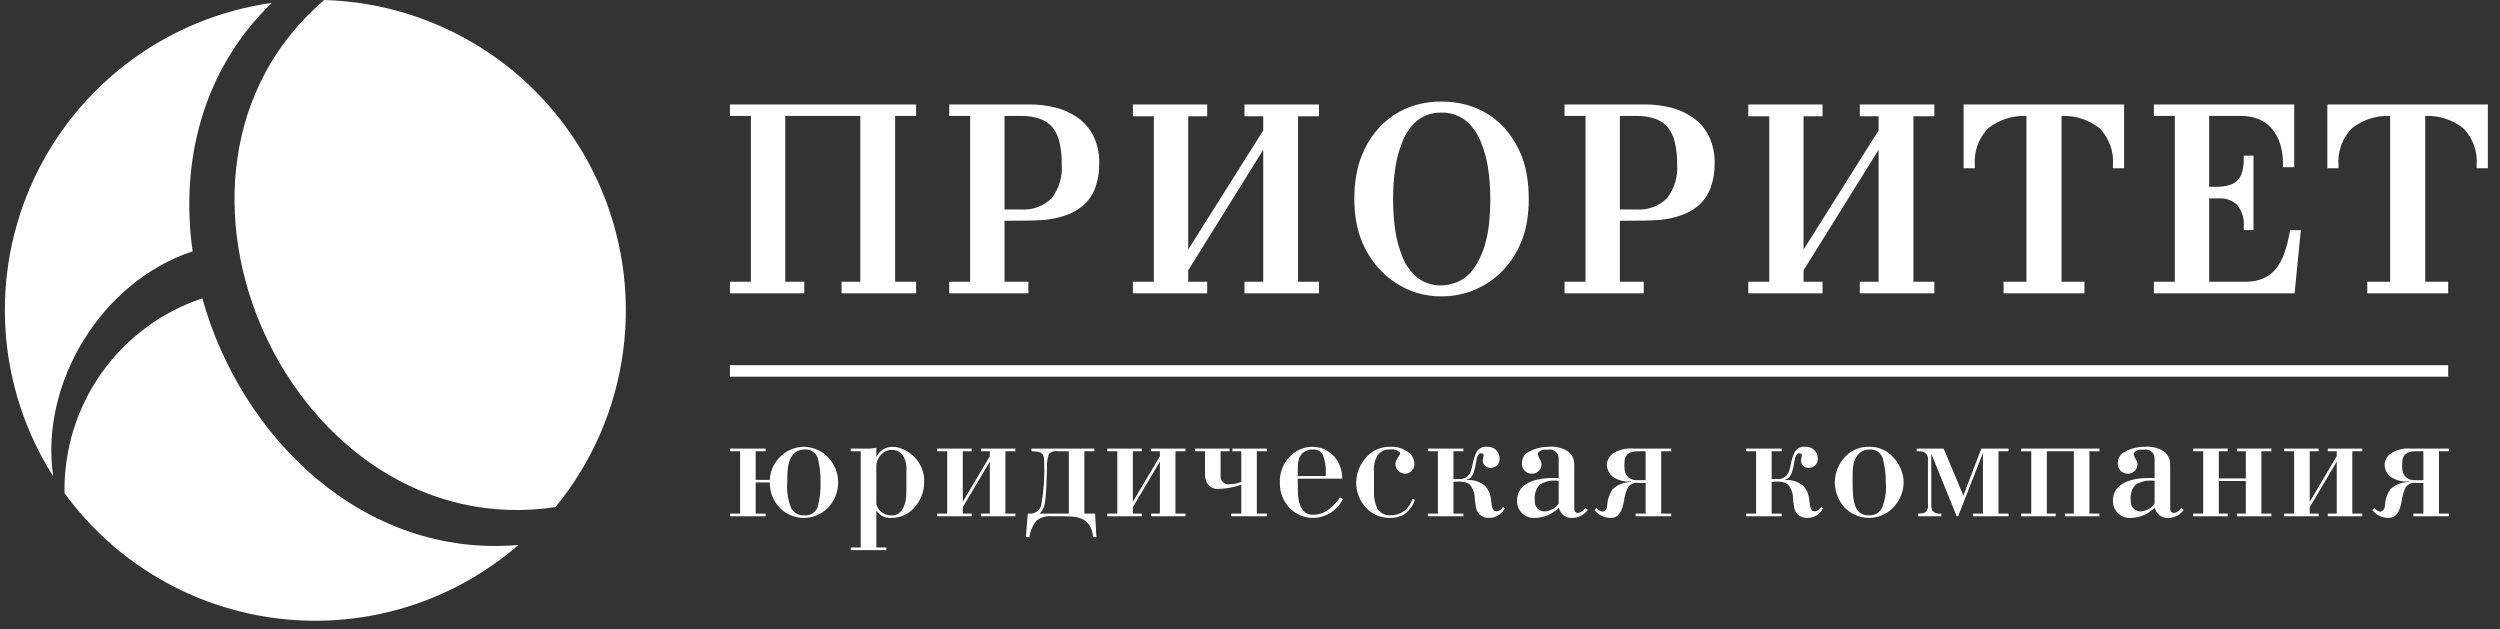 <svg width="147" height="37" viewBox="0 0 147 37" fill="none" xmlns="http://www.w3.org/2000/svg">
<rect x="0" y="0" width="147" height="37" fill="#333333" stroke="none"/>
<path d="M11.325 14.779C10.591 9.537 11.887 4.128 15.982 0.17C12.961 0.596 10.095 1.772 7.647 3.591C5.199 5.411 3.245 7.815 1.966 10.584C0.687 13.354 0.123 16.399 0.326 19.443C0.528 22.487 1.491 25.431 3.126 28.007C2.327 22.476 6.018 16.524 11.325 14.779ZM11.896 17.543C9.5 18.339 7.422 19.88 5.965 21.941C4.508 24.002 3.747 26.475 3.794 28.999C5.282 31.04 7.176 32.75 9.359 34.021C11.541 35.292 13.963 36.096 16.473 36.383C18.982 36.669 21.523 36.431 23.936 35.684C26.348 34.937 28.579 33.697 30.488 32.044C21.395 32.826 14.193 25.767 11.896 17.543ZM19.065 0C7.115 10.216 17.108 32.141 32.661 29.818C34.825 27.18 36.206 23.987 36.647 20.602C37.088 17.218 36.571 13.778 35.156 10.672C33.74 7.567 31.481 4.921 28.637 3.034C25.793 1.148 22.477 0.096 19.065 0Z" fill="url(#paint0_linear_191_199)"/>
<path d="M45.266 28.218C45.275 27.95 45.339 27.687 45.453 27.444C45.567 27.202 45.728 26.985 45.928 26.807C46.291 26.466 46.768 26.276 47.265 26.273C47.787 26.279 48.287 26.487 48.659 26.853C49.059 27.255 49.284 27.8 49.284 28.367C49.284 28.935 49.059 29.48 48.659 29.882C48.287 30.247 47.787 30.452 47.265 30.453C47.007 30.455 46.751 30.405 46.512 30.307C46.273 30.209 46.056 30.065 45.873 29.882C45.674 29.684 45.518 29.448 45.413 29.187C45.309 28.927 45.259 28.648 45.266 28.368H44.434V30.199H45.022V30.358H42.929V30.199H43.518V26.535H42.929V26.376H45.022V26.535H44.434V28.218H45.266ZM46.293 28.013V28.348C46.247 28.884 46.33 29.422 46.536 29.919C46.615 30.042 46.725 30.142 46.854 30.209C46.984 30.277 47.129 30.309 47.276 30.302C47.446 30.323 47.618 30.285 47.764 30.195C47.91 30.105 48.021 29.968 48.079 29.807C48.209 29.335 48.266 28.846 48.247 28.358V28.302C48.252 27.871 48.205 27.442 48.107 27.022C48.069 26.837 47.962 26.674 47.807 26.564C47.653 26.454 47.463 26.407 47.276 26.432C47.17 26.433 47.065 26.452 46.966 26.489C46.659 26.61 46.36 26.927 46.312 27.684C46.302 27.797 46.293 27.91 46.293 28.013Z" fill="white"/>
<path d="M51.528 26.89C51.606 26.707 51.737 26.551 51.903 26.441C52.069 26.332 52.264 26.273 52.462 26.273C52.601 26.274 52.74 26.293 52.874 26.329C53.268 26.452 53.618 26.686 53.883 27.003C54.203 27.387 54.366 27.877 54.341 28.376V28.405C54.331 28.926 54.136 29.426 53.79 29.816C53.621 30.02 53.408 30.183 53.167 30.294C52.925 30.404 52.662 30.458 52.397 30.453C52.257 30.461 52.117 30.439 51.987 30.389C51.856 30.338 51.738 30.261 51.64 30.162C51.597 30.116 51.559 30.066 51.528 30.012V32.19H52.116V32.349H50.023V32.19H50.611V26.535H50.023V26.376H51.164C51.286 26.366 51.407 26.351 51.528 26.329V26.89ZM53.295 27.666C53.328 27.344 53.248 27.02 53.069 26.75C52.949 26.597 52.776 26.494 52.584 26.461C52.541 26.453 52.497 26.45 52.453 26.451C52.327 26.449 52.201 26.475 52.086 26.529C51.971 26.582 51.87 26.66 51.789 26.759C51.618 26.945 51.525 27.189 51.528 27.442V29.527C51.529 29.633 51.554 29.737 51.601 29.832C51.648 29.927 51.715 30.011 51.798 30.077C51.968 30.229 52.188 30.312 52.416 30.311C52.518 30.308 52.619 30.29 52.715 30.256C53.004 30.134 53.295 29.769 53.295 28.909V27.666Z" fill="white"/>
<path d="M58.201 26.824V26.535H57.676V26.376H59.706V26.535H59.117V30.199H59.706V30.358H57.676V30.199H58.201V27.142L56.612 29.824V30.199H57.135V30.358H55.106V30.199H55.696V26.535H55.106V26.376H57.135V26.535H56.612V29.508L58.201 26.824Z" fill="white"/>
<path d="M60.322 31.582L60.434 30.199H60.573C60.733 30.203 60.889 30.147 61.011 30.044C61.133 29.941 61.214 29.797 61.237 29.638C61.377 28.818 61.431 27.985 61.397 27.153C61.397 26.713 61.313 26.535 60.649 26.535V26.376H64.351V26.535H63.761V30.199H64.389L64.471 31.582H64.275C64.164 30.619 63.65 30.358 62.63 30.358H61.855C61.527 30.322 61.198 30.416 60.938 30.619C60.719 30.895 60.577 31.225 60.527 31.574V31.582H60.322ZM62.846 26.535H62.173C62.081 26.518 61.987 26.525 61.899 26.555C61.81 26.584 61.731 26.635 61.668 26.703C61.588 26.951 61.553 27.21 61.564 27.47C61.564 27.573 61.556 27.666 61.556 27.778C61.547 27.975 61.547 28.161 61.537 28.32C61.528 28.755 61.494 29.189 61.433 29.62C61.395 29.841 61.287 30.044 61.126 30.199H62.846V26.535Z" fill="white"/>
<path d="M68.202 26.824V26.535H67.679V26.376H69.707V26.535H69.117V30.199H69.707V30.358H67.679V30.199H68.202V27.142L66.612 29.824V30.199H67.135V30.358H65.108V30.199H65.697V26.535H65.108V26.376H67.135V26.535H66.612V29.508L68.202 26.824Z" fill="white"/>
<path d="M72.987 28.489C72.958 28.498 72.948 28.508 72.919 28.517C72.672 28.607 72.415 28.67 72.154 28.704C72.006 28.73 71.856 28.742 71.705 28.742C71.533 28.771 71.356 28.735 71.208 28.642C71.06 28.549 70.951 28.404 70.902 28.236C70.865 28.122 70.849 28.001 70.855 27.881V26.535H70.266V26.376H72.296V26.535H71.771V28.049C71.775 28.115 71.793 28.18 71.825 28.239C71.857 28.297 71.901 28.348 71.954 28.388C72.007 28.428 72.068 28.456 72.133 28.471C72.198 28.485 72.266 28.485 72.331 28.47C72.441 28.471 72.551 28.458 72.658 28.433C72.77 28.41 72.88 28.378 72.987 28.338V26.535H72.462V26.376H74.491V26.535H73.902V30.199H74.491V30.358H72.396V30.199H72.987V28.489Z" fill="white"/>
<path d="M78.958 29.349C78.802 29.668 78.562 29.939 78.265 30.133C77.967 30.328 77.622 30.438 77.267 30.453C76.998 30.461 76.73 30.413 76.48 30.311C76.231 30.21 76.005 30.057 75.819 29.862C75.631 29.663 75.485 29.428 75.388 29.171C75.292 28.915 75.248 28.642 75.257 28.368C75.245 28.091 75.29 27.815 75.388 27.556C75.486 27.297 75.636 27.061 75.829 26.862C75.994 26.679 76.196 26.532 76.421 26.43C76.646 26.329 76.89 26.276 77.136 26.273C77.3 26.275 77.463 26.293 77.622 26.329C77.949 26.425 78.243 26.61 78.472 26.862C78.769 27.223 78.929 27.677 78.922 28.144H76.303L76.314 28.788C76.313 28.992 76.328 29.195 76.36 29.396C76.398 29.61 76.481 29.814 76.603 29.994C76.677 30.088 76.773 30.162 76.882 30.209C76.991 30.256 77.111 30.275 77.229 30.265C77.716 30.265 78.247 30.031 78.799 29.246L78.958 29.349ZM77.948 27.994C77.947 27.944 77.95 27.894 77.958 27.845V27.703C77.959 27.398 77.909 27.095 77.808 26.807C77.762 26.683 77.674 26.578 77.561 26.51C77.447 26.442 77.314 26.415 77.183 26.432C77.006 26.421 76.832 26.47 76.686 26.57C76.54 26.67 76.432 26.816 76.379 26.984C76.339 27.121 76.317 27.262 76.314 27.404L76.303 27.994H77.948Z" fill="white"/>
<path d="M83.192 29.386C83.079 29.752 82.841 30.066 82.52 30.274C82.295 30.393 82.044 30.454 81.789 30.452C81.509 30.466 81.229 30.416 80.971 30.308C80.712 30.199 80.481 30.034 80.294 29.824C79.936 29.424 79.74 28.905 79.744 28.368C79.749 28.172 79.777 27.977 79.828 27.787C79.948 27.391 80.171 27.033 80.474 26.75C80.65 26.587 80.857 26.461 81.083 26.379C81.309 26.297 81.549 26.261 81.789 26.273C82.144 26.259 82.494 26.364 82.781 26.573C82.894 26.647 82.987 26.746 83.054 26.863C83.12 26.98 83.158 27.111 83.163 27.246C83.171 27.321 83.163 27.397 83.14 27.469C83.117 27.541 83.079 27.608 83.029 27.665C82.979 27.722 82.918 27.768 82.85 27.8C82.781 27.832 82.707 27.85 82.631 27.853C82.555 27.854 82.479 27.84 82.408 27.811C82.337 27.782 82.273 27.74 82.219 27.686C82.165 27.632 82.122 27.567 82.093 27.497C82.064 27.426 82.05 27.35 82.051 27.273C82.055 27.199 82.075 27.125 82.108 27.058C82.126 27.008 82.152 26.961 82.184 26.919C82.23 26.835 82.285 26.778 82.314 26.713C82.314 26.703 82.323 26.674 82.323 26.666C82.323 26.648 82.319 26.63 82.311 26.613C82.303 26.597 82.291 26.584 82.276 26.573C82.215 26.517 82.143 26.475 82.064 26.449C81.985 26.423 81.902 26.415 81.82 26.424C81.716 26.424 81.622 26.432 81.52 26.441C81.32 26.482 81.142 26.592 81.015 26.75C80.833 27.054 80.754 27.408 80.79 27.76V28.937C80.78 29.272 80.847 29.605 80.987 29.909C81.075 30.046 81.2 30.154 81.347 30.222C81.495 30.29 81.659 30.314 81.82 30.292C82.103 30.292 82.378 30.195 82.6 30.019C82.822 29.843 82.978 29.596 83.043 29.32L83.192 29.386Z" fill="white"/>
<path d="M85.8 28.171C85.965 28.181 86.129 28.131 86.259 28.03C86.39 27.928 86.479 27.782 86.51 27.619C86.544 27.535 86.566 27.447 86.576 27.357C86.622 27.082 86.707 26.814 86.828 26.563C86.892 26.46 86.984 26.378 87.094 26.327C87.203 26.276 87.325 26.257 87.445 26.273C87.536 26.266 87.628 26.277 87.715 26.307C87.801 26.336 87.881 26.383 87.949 26.444C88.018 26.505 88.073 26.579 88.111 26.663C88.15 26.746 88.171 26.836 88.174 26.927C88.183 26.999 88.177 27.073 88.156 27.142C88.135 27.212 88.099 27.276 88.052 27.331C88.004 27.386 87.945 27.43 87.879 27.46C87.812 27.49 87.741 27.506 87.668 27.507C87.609 27.513 87.55 27.508 87.494 27.491C87.438 27.474 87.386 27.446 87.341 27.408C87.295 27.371 87.258 27.325 87.231 27.273C87.204 27.22 87.188 27.163 87.183 27.105C87.187 27.036 87.197 26.967 87.211 26.9C87.211 26.89 87.22 26.871 87.22 26.862C87.231 26.839 87.237 26.814 87.239 26.788C87.239 26.647 87.145 26.657 87.033 26.657H87.014C86.957 26.7 86.911 26.755 86.879 26.818C86.847 26.881 86.829 26.951 86.828 27.022C86.794 27.141 86.769 27.262 86.752 27.385C86.751 27.404 86.749 27.423 86.745 27.442C86.641 27.881 86.547 28.123 86.258 28.199V28.226C86.451 28.212 86.646 28.236 86.83 28.297C87.015 28.358 87.185 28.455 87.332 28.582C87.5 28.764 87.611 28.991 87.651 29.236C87.66 29.301 87.668 29.349 87.678 29.414V29.451C87.716 29.778 87.754 30.068 87.988 30.068C88.062 30.063 88.134 30.04 88.197 30.001C88.26 29.962 88.313 29.908 88.351 29.845C88.361 29.837 88.367 29.827 88.37 29.815L88.492 29.881C88.403 30.059 88.265 30.207 88.094 30.308C87.923 30.41 87.727 30.46 87.528 30.452C87.43 30.455 87.333 30.438 87.242 30.403C87.151 30.367 87.067 30.314 86.997 30.246C86.927 30.178 86.87 30.097 86.832 30.007C86.793 29.917 86.773 29.821 86.772 29.723C86.748 29.612 86.733 29.499 86.725 29.386C86.724 29.367 86.72 29.348 86.715 29.329C86.722 29.17 86.697 29.011 86.64 28.861C86.584 28.712 86.499 28.576 86.388 28.46C86.231 28.366 86.049 28.317 85.865 28.32H85.669L85.463 28.33V30.199H86.052V30.358H83.959V30.199H84.547V26.535H83.959V26.376H86.052V26.535H85.463V28.171H85.8Z" fill="white"/>
<path d="M93.362 29.984C93.362 29.994 93.343 30.003 93.343 30.012C93.236 30.153 93.097 30.266 92.938 30.343C92.778 30.419 92.603 30.457 92.426 30.452C92.297 30.46 92.168 30.433 92.053 30.373C91.938 30.314 91.841 30.224 91.772 30.115C91.723 30.032 91.682 29.944 91.65 29.854C91.291 30.225 90.802 30.44 90.286 30.452C90.146 30.467 90.004 30.451 89.87 30.405C89.737 30.36 89.614 30.286 89.511 30.19C89.409 30.093 89.328 29.975 89.274 29.845C89.221 29.714 89.196 29.573 89.202 29.432C89.202 28.619 89.911 28.106 91.343 28.106C91.445 28.106 91.548 28.106 91.65 28.114V26.927C91.646 26.852 91.627 26.778 91.592 26.711C91.557 26.644 91.509 26.586 91.449 26.539C91.39 26.493 91.321 26.46 91.247 26.443C91.174 26.426 91.098 26.426 91.024 26.441H90.903C90.812 26.43 90.72 26.442 90.636 26.479C90.552 26.515 90.479 26.573 90.425 26.647C90.434 26.759 90.466 26.867 90.52 26.965C90.527 26.973 90.533 26.983 90.538 26.992C90.597 27.075 90.632 27.172 90.641 27.273C90.641 27.311 90.632 27.357 90.632 27.395C90.61 27.526 90.541 27.646 90.438 27.73C90.335 27.814 90.204 27.858 90.071 27.853C89.989 27.854 89.907 27.838 89.832 27.805C89.757 27.772 89.689 27.724 89.634 27.663C89.579 27.601 89.538 27.529 89.514 27.451C89.489 27.372 89.482 27.29 89.492 27.208C89.49 27.082 89.524 26.957 89.588 26.849C89.652 26.74 89.745 26.65 89.856 26.59C90.106 26.443 90.382 26.345 90.67 26.301C90.789 26.279 90.911 26.269 91.033 26.273C91.419 26.233 91.808 26.315 92.145 26.507C92.327 26.623 92.462 26.798 92.53 27.003C92.559 27.14 92.572 27.282 92.567 27.423V29.854C92.566 29.894 92.568 29.934 92.575 29.974C92.578 30.026 92.602 30.075 92.641 30.11C92.679 30.145 92.73 30.163 92.782 30.161C92.838 30.159 92.892 30.143 92.94 30.115C93.038 30.065 93.125 29.995 93.194 29.909C93.202 29.9 93.221 29.872 93.23 29.862L93.362 29.984ZM91.65 28.264H91.519C91.175 28.232 90.83 28.314 90.538 28.498C90.424 28.621 90.339 28.768 90.289 28.928C90.239 29.088 90.225 29.258 90.248 29.424C90.237 29.511 90.246 29.6 90.275 29.683C90.303 29.767 90.351 29.842 90.413 29.904C90.475 29.967 90.551 30.014 90.634 30.042C90.718 30.071 90.807 30.079 90.894 30.068C91.018 30.052 91.138 30.014 91.249 29.957C91.401 29.892 91.531 29.785 91.622 29.648C91.633 29.636 91.641 29.623 91.645 29.608C91.65 29.593 91.651 29.578 91.65 29.563V28.264Z" fill="white"/>
<path d="M93.875 29.862C93.918 29.922 93.972 29.972 94.035 30.011C94.098 30.05 94.167 30.075 94.24 30.087C94.319 30.065 94.387 30.017 94.435 29.951C94.482 29.885 94.506 29.804 94.502 29.723C94.504 29.669 94.51 29.616 94.52 29.563V29.554C94.53 29.518 94.537 29.48 94.539 29.442C94.586 29.197 94.685 28.964 94.829 28.759C95.124 28.488 95.512 28.34 95.913 28.348V28.311C95.534 28.343 95.156 28.248 94.838 28.041C94.647 27.891 94.523 27.672 94.493 27.432C94.483 27.402 94.479 27.37 94.481 27.339C94.485 27.209 94.518 27.082 94.579 26.967C94.639 26.852 94.724 26.752 94.829 26.674C95.179 26.445 95.597 26.34 96.015 26.376H98.268V26.535H97.68V30.199H98.268V30.358H96.174V30.199H96.763V28.395H96.352C96.227 28.372 96.099 28.388 95.984 28.439C95.869 28.491 95.772 28.576 95.707 28.684C95.618 28.885 95.553 29.096 95.511 29.311V29.329C95.509 29.348 95.506 29.367 95.501 29.386C95.38 30.134 95.154 30.453 94.707 30.453C94.525 30.454 94.345 30.413 94.181 30.334C94.017 30.254 93.874 30.138 93.762 29.994L93.875 29.862ZM96.763 26.535H96.24C96.138 26.535 96.038 26.551 95.941 26.582C95.825 26.612 95.722 26.68 95.647 26.774C95.573 26.869 95.531 26.985 95.529 27.105C95.518 27.198 95.511 27.291 95.511 27.385C95.512 27.457 95.518 27.529 95.529 27.601C95.535 27.743 95.587 27.88 95.678 27.99C95.77 28.1 95.894 28.177 96.034 28.209C96.106 28.232 96.183 28.241 96.259 28.237H96.763V26.535Z" fill="white"/>
<path d="M104.511 28.171C104.676 28.181 104.84 28.131 104.97 28.029C105.101 27.928 105.19 27.782 105.221 27.619C105.255 27.535 105.277 27.447 105.288 27.357C105.333 27.082 105.418 26.815 105.538 26.563C105.602 26.46 105.695 26.378 105.804 26.327C105.914 26.276 106.036 26.257 106.156 26.273C106.247 26.266 106.339 26.277 106.426 26.307C106.512 26.336 106.592 26.383 106.661 26.444C106.729 26.505 106.784 26.579 106.822 26.662C106.861 26.745 106.882 26.836 106.885 26.927C106.894 26.999 106.889 27.072 106.868 27.142C106.847 27.211 106.811 27.276 106.764 27.331C106.716 27.385 106.657 27.429 106.591 27.46C106.525 27.49 106.454 27.506 106.381 27.507C106.322 27.513 106.263 27.508 106.207 27.491C106.15 27.474 106.098 27.446 106.053 27.409C106.007 27.371 105.97 27.325 105.943 27.273C105.915 27.221 105.899 27.163 105.894 27.105C105.898 27.036 105.908 26.967 105.922 26.899C105.922 26.889 105.93 26.871 105.93 26.862C105.942 26.839 105.949 26.814 105.95 26.788C105.95 26.647 105.857 26.657 105.744 26.657H105.725C105.668 26.7 105.622 26.755 105.59 26.818C105.557 26.881 105.54 26.951 105.538 27.022C105.505 27.141 105.48 27.262 105.465 27.385C105.463 27.404 105.46 27.423 105.456 27.442C105.353 27.881 105.259 28.123 104.969 28.199V28.226C105.162 28.212 105.357 28.236 105.542 28.297C105.726 28.358 105.897 28.455 106.044 28.582C106.211 28.764 106.322 28.992 106.362 29.236C106.371 29.301 106.381 29.349 106.39 29.414V29.451C106.426 29.778 106.463 30.068 106.698 30.068C106.772 30.063 106.844 30.041 106.908 30.001C106.971 29.962 107.024 29.909 107.062 29.844C107.072 29.837 107.078 29.827 107.081 29.815L107.203 29.881C107.114 30.059 106.976 30.207 106.806 30.308C106.635 30.41 106.438 30.46 106.24 30.452C106.142 30.455 106.045 30.438 105.953 30.403C105.862 30.368 105.779 30.314 105.708 30.247C105.638 30.178 105.581 30.097 105.543 30.007C105.504 29.917 105.484 29.821 105.483 29.723C105.46 29.612 105.444 29.499 105.435 29.386C105.434 29.367 105.431 29.348 105.426 29.329C105.433 29.169 105.408 29.01 105.352 28.861C105.296 28.712 105.21 28.576 105.099 28.46C104.942 28.366 104.76 28.317 104.576 28.32H104.38L104.174 28.33V30.199H104.764V30.358H102.669V30.199H103.259V26.535H102.669V26.376H104.764V26.535H104.174V28.171H104.511Z" fill="white"/>
<path d="M107.895 28.217C107.93 27.719 108.134 27.247 108.474 26.881C108.652 26.68 108.873 26.521 109.121 26.416C109.368 26.311 109.636 26.262 109.904 26.273C110.168 26.263 110.43 26.311 110.672 26.415C110.915 26.518 111.131 26.674 111.306 26.871C111.652 27.223 111.87 27.681 111.924 28.171C111.924 28.236 111.933 28.301 111.933 28.368C111.933 28.433 111.924 28.498 111.924 28.564C111.87 29.053 111.652 29.511 111.306 29.862C111.121 30.05 110.9 30.199 110.657 30.3C110.413 30.401 110.152 30.453 109.888 30.452C109.625 30.451 109.364 30.398 109.121 30.295C108.878 30.193 108.658 30.043 108.474 29.854C108.134 29.487 107.93 29.015 107.895 28.517C107.887 28.467 107.884 28.418 107.885 28.368C107.883 28.317 107.887 28.267 107.895 28.217ZM108.932 28.395C108.932 29.713 109.12 30.302 109.913 30.302C110.056 30.308 110.197 30.277 110.323 30.211C110.45 30.145 110.557 30.047 110.633 29.927C110.847 29.443 110.934 28.912 110.885 28.385C110.889 27.928 110.836 27.473 110.727 27.03C110.691 26.847 110.587 26.683 110.437 26.573C110.286 26.462 110.099 26.412 109.913 26.432C109.427 26.432 108.969 26.797 108.941 27.694C108.932 27.927 108.932 28.161 108.932 28.395Z" fill="white"/>
<path d="M112.699 26.376H114.288L115.447 29.143L116.503 26.376H118.101V26.535H117.511V30.199H118.101V30.358H116.008V30.199H116.597V26.637L115.138 30.358H115.054L113.559 26.674V29.675C113.557 29.801 113.583 29.926 113.634 30.041C113.7 30.107 113.782 30.156 113.871 30.184C113.961 30.212 114.055 30.217 114.147 30.199V30.358H112.79V30.199C112.825 30.199 112.86 30.196 112.895 30.19H112.951C113.012 30.192 113.072 30.182 113.128 30.161C113.212 30.119 113.279 30.05 113.321 29.966C113.363 29.883 113.378 29.788 113.363 29.695V27.058C113.374 26.998 113.372 26.937 113.358 26.877C113.344 26.818 113.318 26.762 113.281 26.714C113.244 26.666 113.197 26.625 113.143 26.596C113.09 26.567 113.031 26.549 112.97 26.544C112.933 26.537 112.895 26.533 112.857 26.535H112.699V26.376Z" fill="white"/>
<path d="M120.353 30.199H120.877V30.358H118.848V30.199H119.438V26.535H118.848V26.376H123.446V26.535H122.858V30.199H123.446V30.358H121.418V30.199H121.941V26.535H120.353V30.199Z" fill="white"/>
<path d="M128.401 29.984C128.401 29.994 128.382 30.003 128.382 30.012C128.275 30.153 128.136 30.267 127.977 30.343C127.817 30.42 127.642 30.457 127.465 30.452C127.336 30.46 127.207 30.433 127.092 30.373C126.977 30.314 126.88 30.224 126.811 30.115C126.763 30.032 126.722 29.944 126.69 29.854C126.331 30.225 125.84 30.44 125.324 30.452C125.184 30.466 125.042 30.45 124.909 30.405C124.775 30.36 124.653 30.286 124.55 30.189C124.447 30.093 124.367 29.975 124.313 29.844C124.26 29.714 124.235 29.573 124.241 29.432C124.241 28.619 124.952 28.106 126.381 28.106C126.484 28.106 126.587 28.106 126.69 28.114V26.927C126.686 26.852 126.667 26.778 126.632 26.711C126.597 26.644 126.548 26.585 126.489 26.539C126.429 26.493 126.36 26.46 126.287 26.443C126.213 26.426 126.137 26.425 126.063 26.441H125.943C125.852 26.429 125.76 26.442 125.676 26.479C125.592 26.515 125.519 26.573 125.465 26.647C125.467 26.688 125.473 26.729 125.483 26.769C125.496 26.838 125.522 26.905 125.559 26.965C125.566 26.974 125.573 26.983 125.578 26.993C125.637 27.075 125.672 27.172 125.682 27.273C125.682 27.311 125.671 27.357 125.671 27.395C125.65 27.527 125.581 27.646 125.477 27.73C125.374 27.814 125.243 27.858 125.11 27.853C125.028 27.854 124.946 27.838 124.871 27.805C124.796 27.772 124.728 27.724 124.673 27.663C124.618 27.602 124.577 27.529 124.552 27.451C124.527 27.373 124.52 27.29 124.53 27.208C124.529 27.082 124.562 26.957 124.627 26.848C124.691 26.739 124.784 26.65 124.896 26.59C125.146 26.443 125.422 26.345 125.709 26.302C125.828 26.279 125.95 26.269 126.072 26.273C126.458 26.233 126.847 26.315 127.184 26.507C127.365 26.623 127.501 26.798 127.569 27.003C127.598 27.141 127.611 27.282 127.606 27.423V29.854C127.604 29.894 127.608 29.935 127.615 29.974C127.618 30.026 127.641 30.075 127.679 30.11C127.718 30.145 127.768 30.163 127.82 30.161C127.877 30.159 127.931 30.143 127.98 30.115C128.078 30.065 128.163 29.995 128.232 29.909C128.242 29.9 128.26 29.872 128.27 29.862L128.401 29.984ZM126.69 28.264H126.559C126.215 28.231 125.87 28.314 125.578 28.498C125.464 28.621 125.378 28.768 125.328 28.928C125.278 29.088 125.264 29.258 125.287 29.424C125.276 29.511 125.285 29.6 125.314 29.683C125.342 29.767 125.39 29.842 125.452 29.904C125.514 29.967 125.59 30.014 125.673 30.042C125.757 30.071 125.846 30.08 125.933 30.068C126.057 30.052 126.177 30.014 126.288 29.957C126.44 29.892 126.57 29.785 126.662 29.648C126.673 29.636 126.681 29.623 126.685 29.608C126.69 29.594 126.691 29.578 126.69 29.563V28.264Z" fill="white"/>
<path d="M130.465 30.199H130.988V30.358H128.961V30.199H129.549V26.535H128.961V26.376H130.988V26.535H130.465V28.133H132.054V26.535H131.531V26.376H133.56V26.535H132.97V30.199H133.56V30.358H131.531V30.199H132.054V28.283H130.465V30.199Z" fill="white"/>
<path d="M137.4 26.824V26.535H136.877V26.376H138.905V26.535H138.316V30.199H138.905V30.358H136.877V30.199H137.4V27.142L135.812 29.824V30.199H136.335V30.358H134.308V30.199H134.895V26.535H134.308V26.376H136.335V26.535H135.812V29.508L137.4 26.824Z" fill="white"/>
<path d="M139.607 29.862C139.65 29.922 139.704 29.973 139.766 30.011C139.828 30.05 139.897 30.076 139.97 30.087C140.048 30.066 140.117 30.018 140.165 29.951C140.213 29.885 140.237 29.805 140.232 29.723C140.234 29.669 140.24 29.616 140.251 29.563V29.554C140.262 29.518 140.268 29.48 140.269 29.442C140.317 29.197 140.416 28.964 140.56 28.759C140.855 28.488 141.243 28.34 141.644 28.348V28.311C141.266 28.344 140.887 28.249 140.569 28.041C140.378 27.892 140.253 27.673 140.223 27.432C140.214 27.402 140.211 27.37 140.213 27.339C140.217 27.209 140.25 27.082 140.31 26.967C140.37 26.852 140.456 26.752 140.56 26.674C140.911 26.445 141.329 26.34 141.747 26.376H143.999V26.535H143.411V30.199H143.999V30.358H141.906V30.199H142.494V28.395H142.083C141.959 28.372 141.831 28.388 141.715 28.439C141.6 28.491 141.503 28.576 141.437 28.684C141.35 28.886 141.284 29.096 141.241 29.311V29.329C141.24 29.348 141.237 29.367 141.233 29.386C141.111 30.134 140.887 30.453 140.438 30.453C140.256 30.454 140.076 30.413 139.913 30.334C139.749 30.254 139.606 30.138 139.494 29.994L139.607 29.862ZM142.494 26.535H141.97C141.869 26.535 141.768 26.551 141.672 26.582C141.556 26.613 141.453 26.68 141.379 26.775C141.304 26.869 141.263 26.985 141.26 27.105C141.249 27.198 141.242 27.291 141.241 27.385C141.242 27.457 141.249 27.529 141.26 27.601C141.266 27.743 141.318 27.88 141.409 27.99C141.5 28.1 141.625 28.177 141.764 28.209C141.837 28.232 141.913 28.241 141.989 28.237H142.494V26.535Z" fill="white"/>
<path d="M143.953 21.473H42.921V22.15H143.953V21.473Z" fill="white"/>
<path d="M59.066 6.816V12.316H60.022C60.352 12.343 60.685 12.299 60.996 12.186C61.309 12.074 61.593 11.896 61.831 11.665C62.274 11.093 62.488 10.375 62.431 9.653C62.439 9.219 62.394 8.784 62.297 8.361C62.231 8.056 62.1 7.769 61.913 7.52L61.911 7.518C61.719 7.28 61.465 7.1 61.177 6.997C60.806 6.868 60.415 6.806 60.022 6.816H59.066ZM57.045 16.566V6.816H55.815V6.141H60.504C61.031 6.135 61.557 6.198 62.069 6.327C62.518 6.44 62.944 6.631 63.327 6.891C63.748 7.177 64.087 7.568 64.31 8.026C64.536 8.517 64.647 9.052 64.636 9.592C64.646 10.092 64.564 10.589 64.395 11.06C64.242 11.469 63.987 11.832 63.654 12.114C63.367 12.348 63.041 12.531 62.691 12.652C62.275 12.796 61.843 12.891 61.405 12.933H61.402C61.235 12.948 60.94 12.961 60.52 12.97C60.119 12.977 59.635 12.981 59.066 12.981V16.566H60.468V17.247H55.815V16.566H57.045ZM69.867 14.674L74.278 7.669V6.836H73.176V6.141H77.557V6.836H76.325V16.566H77.557V17.247H73.176V16.566H74.278V8.808L69.867 15.896V16.566H70.983V17.247H66.614V16.566H67.846V6.836H66.614V6.141H70.983V6.836H69.867V14.674ZM84.742 6.622C84.257 6.609 83.782 6.758 83.391 7.044C82.968 7.387 82.645 7.837 82.457 8.348V8.349C82.263 8.825 82.126 9.322 82.049 9.83C81.867 11.07 81.866 12.33 82.046 13.57C82.12 14.078 82.254 14.576 82.444 15.053C82.632 15.565 82.956 16.015 83.38 16.357C83.775 16.645 84.253 16.794 84.742 16.781C84.889 16.781 85.037 16.765 85.182 16.735C85.347 16.701 85.508 16.654 85.665 16.594C86.049 16.436 86.38 16.173 86.622 15.836C86.939 15.389 87.176 14.891 87.324 14.364L87.321 14.362C87.432 13.979 87.509 13.588 87.552 13.193C87.605 12.696 87.63 12.196 87.628 11.697C87.632 11.068 87.586 10.441 87.488 9.82C87.408 9.311 87.268 8.814 87.07 8.338V8.336C86.876 7.827 86.546 7.379 86.118 7.041C85.717 6.755 85.234 6.608 84.742 6.622ZM79.634 11.697C79.632 11.229 79.671 10.762 79.749 10.301C79.819 9.888 79.934 9.484 80.092 9.096H80.094C80.287 8.617 80.549 8.167 80.871 7.763C81.182 7.376 81.551 7.039 81.965 6.765H81.966C82.367 6.502 82.805 6.301 83.266 6.169C83.746 6.035 84.243 5.969 84.742 5.971C85.258 5.968 85.772 6.036 86.269 6.174C86.744 6.307 87.194 6.513 87.606 6.784L87.608 6.785C88.028 7.069 88.401 7.419 88.71 7.822C89.036 8.249 89.299 8.721 89.492 9.222L89.493 9.224C89.631 9.593 89.731 9.976 89.791 10.366C89.86 10.806 89.893 11.251 89.891 11.697C89.894 12.152 89.857 12.607 89.78 13.056C89.712 13.458 89.6 13.852 89.447 14.231C89.252 14.711 88.989 15.161 88.667 15.566C88.352 15.959 87.98 16.302 87.563 16.582H87.562C87.152 16.86 86.703 17.073 86.228 17.215C85.746 17.358 85.245 17.43 84.742 17.427C84.247 17.429 83.755 17.356 83.283 17.211C82.811 17.065 82.365 16.846 81.961 16.562C81.55 16.28 81.184 15.939 80.874 15.549C80.553 15.149 80.29 14.706 80.094 14.232L80.092 14.231C79.936 13.851 79.82 13.454 79.749 13.049C79.671 12.602 79.633 12.15 79.634 11.697ZM95.249 6.816V12.316H96.207C96.537 12.343 96.869 12.298 97.18 12.186C97.492 12.074 97.776 11.896 98.013 11.665C98.458 11.093 98.672 10.375 98.615 9.653C98.623 9.219 98.577 8.785 98.479 8.362C98.413 8.057 98.282 7.769 98.094 7.52L98.092 7.518C97.9 7.28 97.647 7.1 97.36 6.997C96.99 6.868 96.599 6.807 96.207 6.816H95.249ZM93.228 16.566V6.816H91.996V6.141H96.689C97.216 6.136 97.741 6.198 98.252 6.327C98.701 6.439 99.127 6.63 99.51 6.891H99.513C99.933 7.178 100.271 7.569 100.495 8.026C100.72 8.517 100.832 9.052 100.821 9.592C100.831 10.092 100.748 10.59 100.577 11.06C100.426 11.469 100.171 11.832 99.837 12.114C99.55 12.348 99.224 12.53 98.874 12.652C98.458 12.797 98.026 12.891 97.587 12.933C97.42 12.948 97.124 12.961 96.703 12.97C96.302 12.977 95.817 12.981 95.249 12.981V16.566H96.651V17.247H91.996V16.566H93.228ZM106.049 14.674L110.462 7.669V6.836H109.358V6.141H113.741V6.836H112.509V16.566H113.741V17.247H109.358V16.566H110.462V8.808L106.049 15.896V16.566H107.165V17.247H102.799V16.566H104.031V6.836H102.799V6.141H107.165V6.836H106.049V14.674ZM119.156 16.566V6.819C118.344 6.782 117.547 7.037 116.908 7.539C116.629 7.824 116.414 8.166 116.278 8.541C116.142 8.917 116.088 9.317 116.12 9.715V9.894H115.461V6.141H124.897V9.894H124.24V9.715C124.271 9.317 124.217 8.917 124.081 8.542C123.946 8.167 123.732 7.825 123.453 7.539C122.819 7.038 122.025 6.782 121.218 6.819V16.566H122.566V17.247H117.811V16.566H119.156ZM127.88 16.566V6.816H126.648V6.141H134.899V9.833H134.24V9.653C134.246 9.252 134.19 8.853 134.075 8.469C133.976 8.141 133.812 7.837 133.593 7.573C133.385 7.326 133.121 7.133 132.823 7.008C132.485 6.875 132.124 6.809 131.76 6.816H129.898V10.984H130.324C130.58 10.989 130.835 10.956 131.081 10.886C131.261 10.835 131.426 10.741 131.56 10.611C131.69 10.473 131.785 10.305 131.836 10.122H131.835C131.906 9.865 131.938 9.599 131.932 9.333V9.153H132.506V13.529H131.932L131.933 13.348C131.975 12.893 131.845 12.438 131.569 12.072V12.071C131.421 11.927 131.243 11.816 131.049 11.746C130.854 11.676 130.646 11.649 130.44 11.666H129.898V16.566H132.047C132.409 16.574 132.768 16.505 133.101 16.364C133.4 16.229 133.66 16.022 133.859 15.761V15.76C134.05 15.505 134.202 15.221 134.307 14.92C134.45 14.519 134.558 14.106 134.628 13.685L134.654 13.537H135.288L135.269 13.735L134.939 17.085L134.924 17.247H126.648V16.566H127.88ZM140.541 16.566V6.819C139.731 6.782 138.933 7.037 138.295 7.539C138.015 7.824 137.8 8.166 137.664 8.541C137.527 8.916 137.473 9.317 137.504 9.715V9.894H136.848V6.141H146.286V9.894H145.628V9.715C145.659 9.317 145.606 8.917 145.47 8.542C145.334 8.166 145.12 7.824 144.841 7.539C144.206 7.038 143.411 6.782 142.603 6.819V16.566H143.953V17.247H139.196V16.566H140.541ZM46.173 6.816V16.566H47.29V17.247H42.921V16.566H44.153V6.816H42.921V6.141H53.866V6.816H52.634V16.566H53.866V17.247H49.483V16.566H50.586V6.816H46.173Z" fill="white"/>
<defs>
<linearGradient id="paint0_linear_191_199" x1="18.543" y1="36.5" x2="18.543" y2="0" gradientUnits="userSpaceOnUse">
<stop stop-color="white"/>
<stop offset="1" stop-color="white"/>
</linearGradient>
</defs>
</svg>
